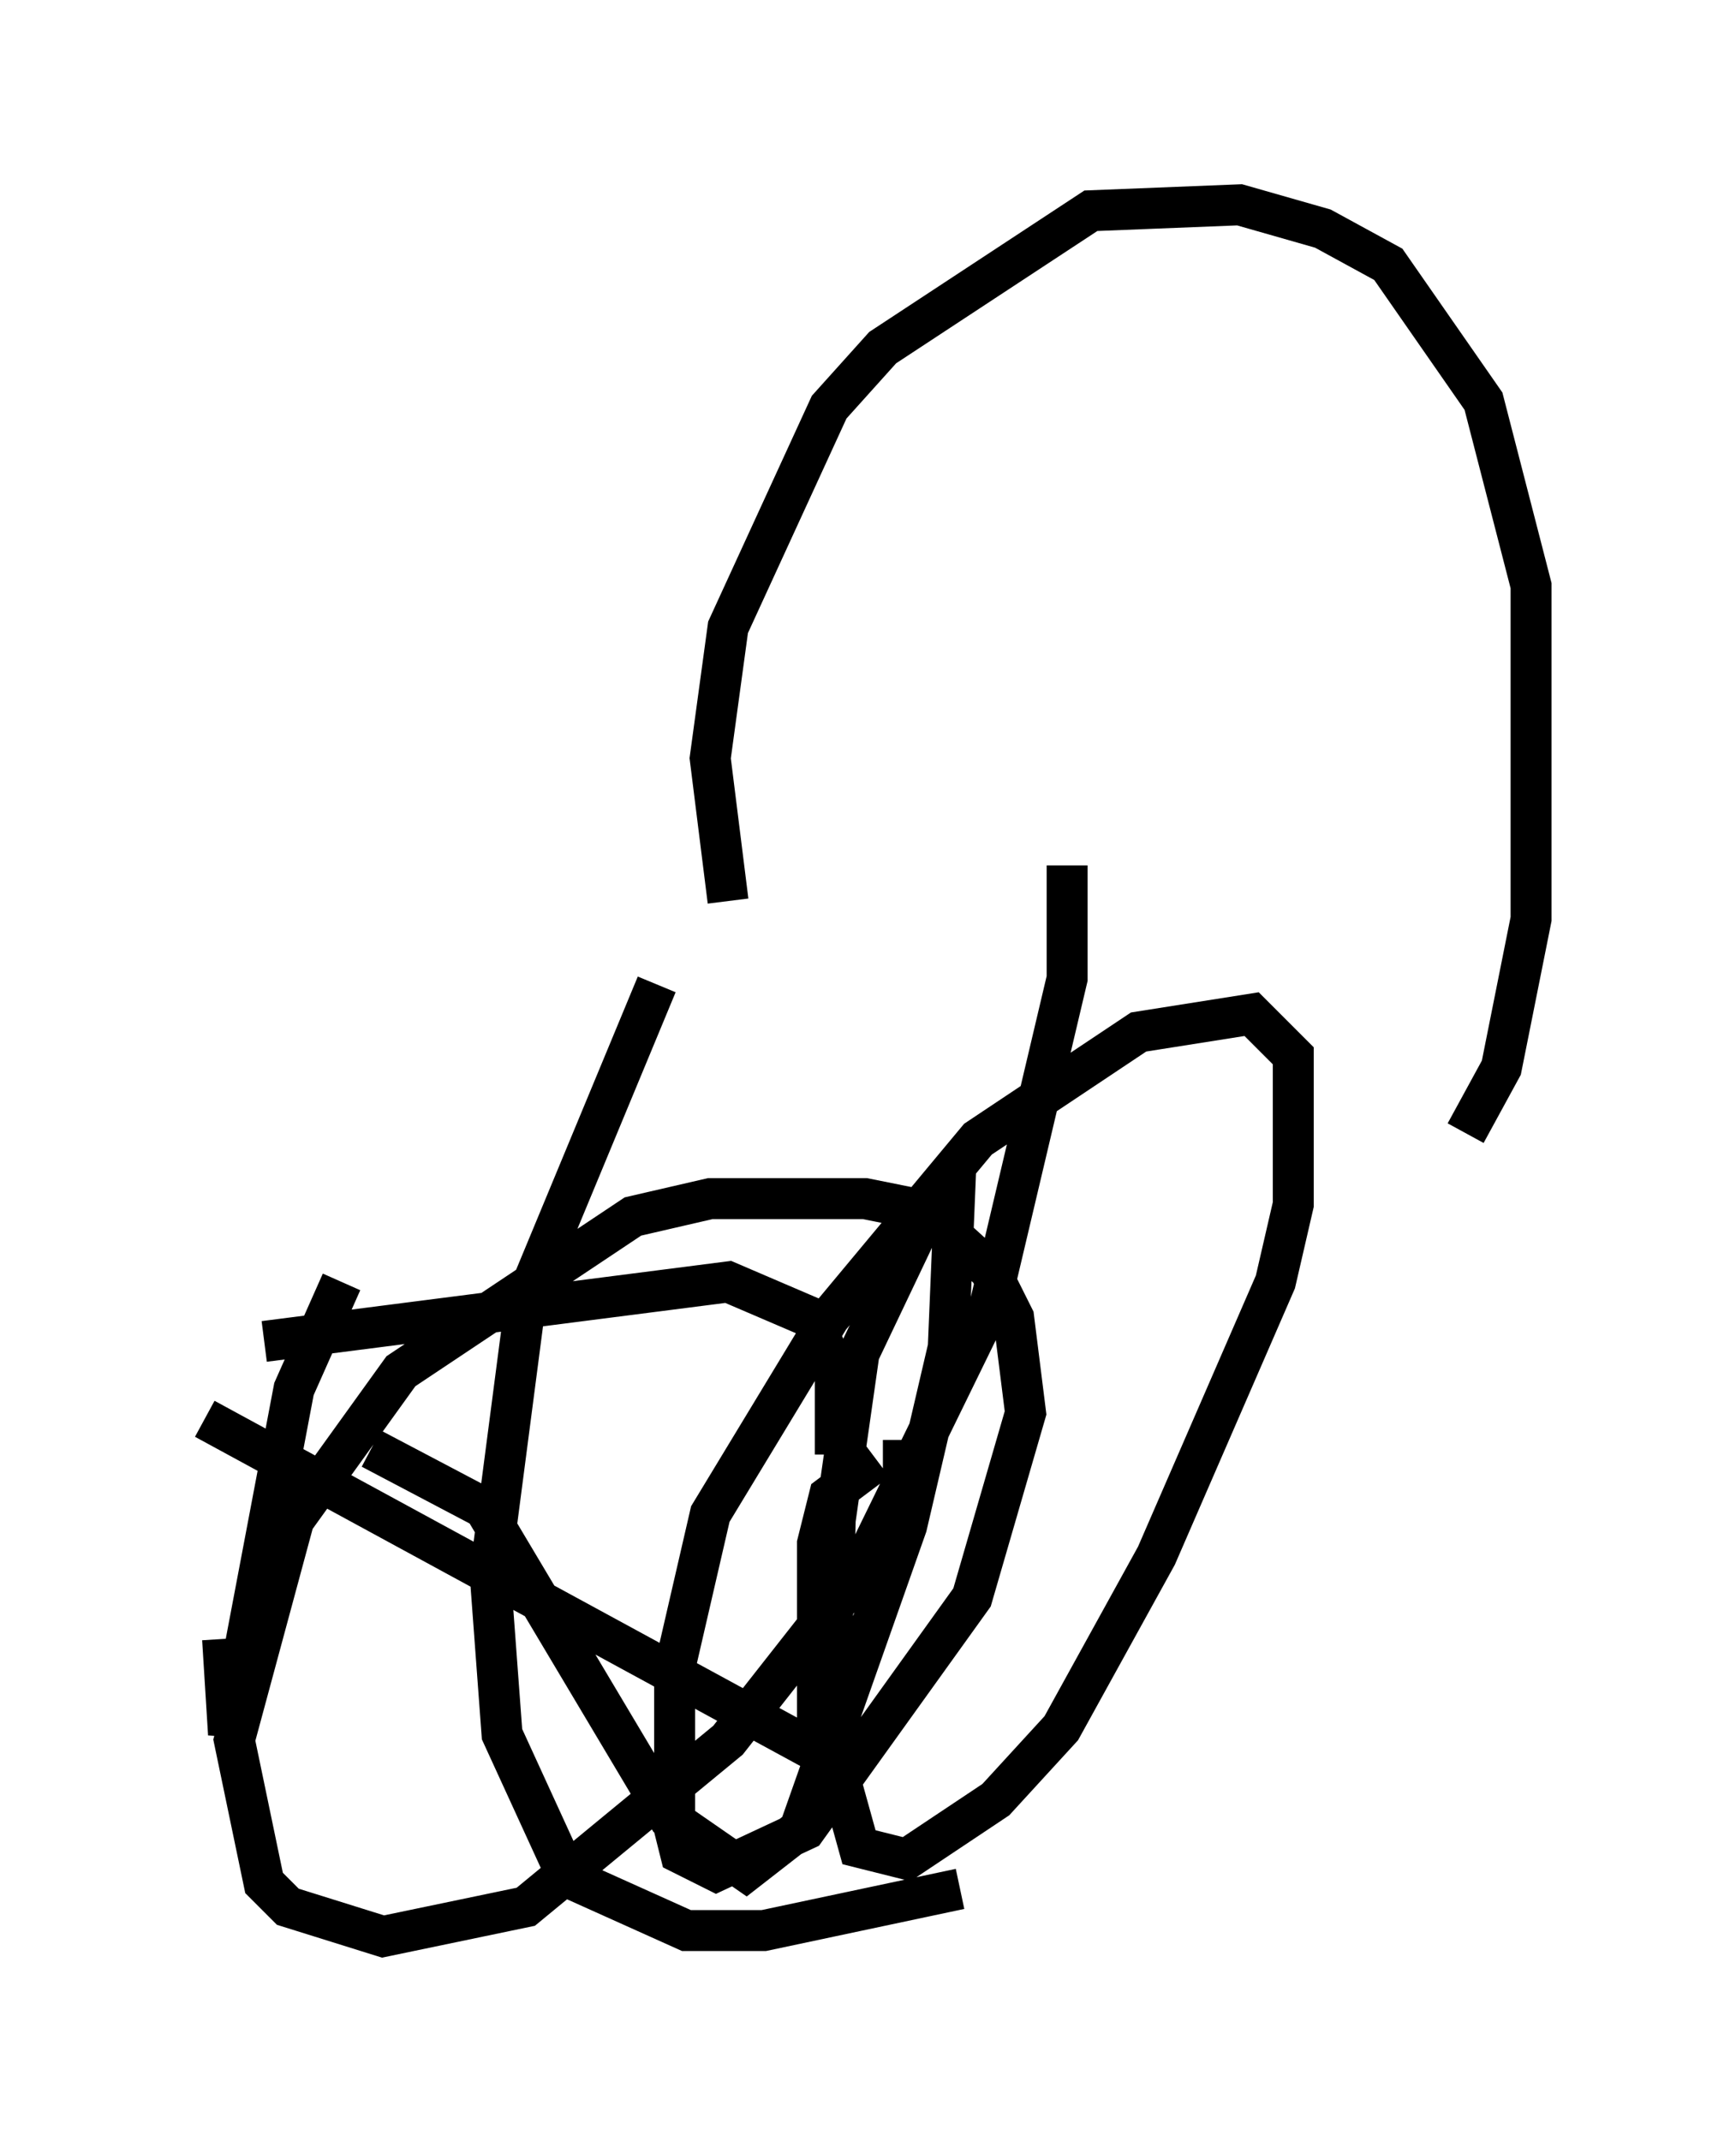 <?xml version="1.0" encoding="utf-8" ?>
<svg baseProfile="full" height="52.268" version="1.1" width="42.391" xmlns="http://www.w3.org/2000/svg" xmlns:ev="http://www.w3.org/2001/xml-events" xmlns:xlink="http://www.w3.org/1999/xlink"><defs /><rect fill="white" height="52.268" width="42.391" x="0" y="0" /><path d="M20.978, 36.519 m1.162, -0.872 l-0.581, 0.0 m-0.145, 0.0 l-1.162, 0.872 -0.291, 1.162 l0.0, 5.084 -14.961, -8.134 m15.397, 0.872 l0.0, -2.034 -0.581, -1.307 l-2.034, -0.872 -11.33, 1.453 m1.888, -1.453 l-1.162, 2.615 -1.598, 8.425 l-0.145, -2.324 m3.631, -4.648 l2.76, 1.453 4.503, 7.553 l1.888, 1.307 1.307, -1.017 l2.615, -7.408 1.017, -4.358 l0.145, -3.486 -0.872, 0.581 l-1.453, 3.05 -0.581, 4.067 l-0.145, 5.374 0.726, 2.615 l1.162, 0.291 2.179, -1.453 l1.598, -1.743 2.324, -4.212 l2.905, -6.682 0.436, -1.888 l0.0, -3.631 -1.017, -1.017 l-2.76, 0.436 -3.922, 2.615 l-3.631, 4.358 -2.905, 4.793 l-0.872, 3.777 0.0, 3.922 l0.145, 0.581 0.872, 0.436 l2.179, -1.017 4.067, -5.665 l1.307, -4.503 -0.291, -2.324 l-0.581, -1.162 -1.598, -1.453 l-1.453, -0.291 -3.777, 0.0 l-1.888, 0.436 -5.665, 3.777 l-2.615, 3.631 -1.453, 5.374 l0.726, 3.486 0.581, 0.581 l2.324, 0.726 3.486, -0.726 l4.939, -4.067 3.196, -4.067 l3.196, -6.536 1.888, -7.989 l0.0, -2.76 m-10.022, 2.905 l-3.196, 7.698 -0.872, 6.682 l0.291, 3.922 1.598, 3.486 l2.905, 1.307 1.888, 0.0 l4.793, -1.017 m-5.665, -24.112 l-0.436, -3.486 0.436, -3.196 l2.469, -5.374 1.307, -1.453 l5.084, -3.341 3.631, -0.145 l2.034, 0.581 1.598, 0.872 l2.324, 3.341 1.162, 4.503 l0.0, 8.134 -0.726, 3.631 l-0.872, 1.598 " fill="none" stroke="black" stroke-width="1" /></svg>